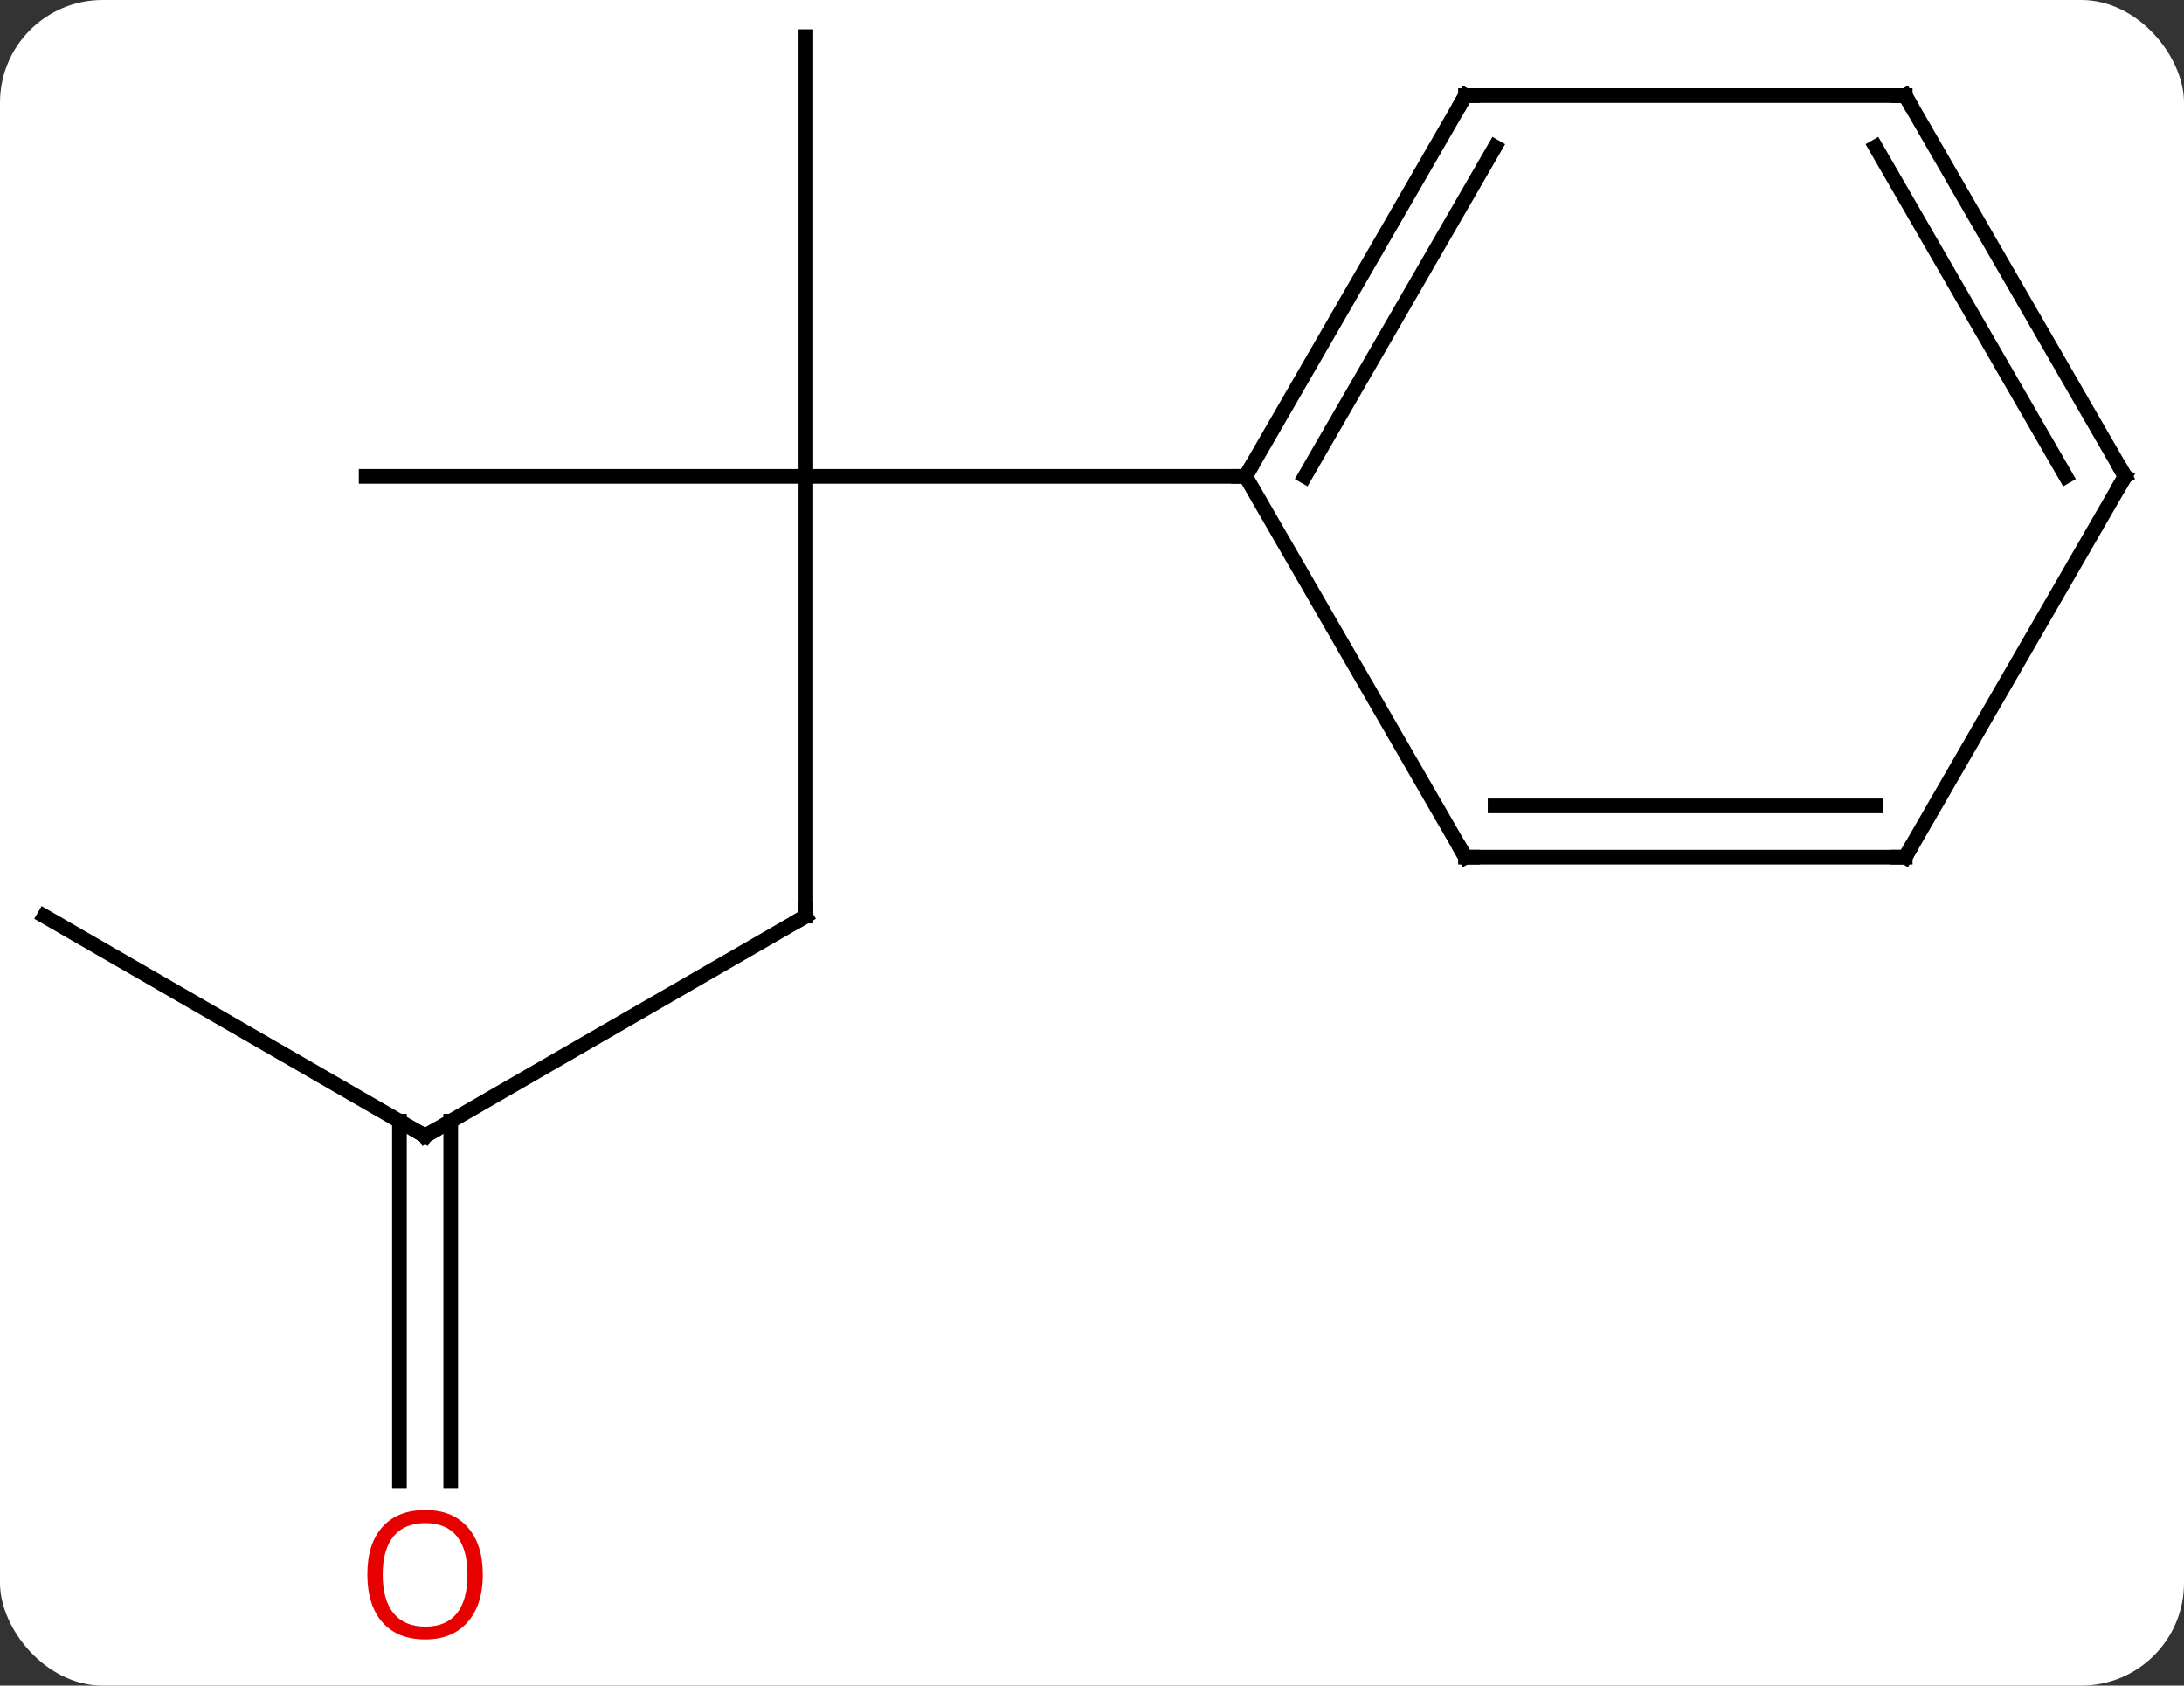 <svg width="149" viewBox="0 0 149 115" style="fill-opacity:1; color-rendering:auto; color-interpolation:auto; text-rendering:auto; stroke:black; stroke-linecap:square; stroke-miterlimit:10; shape-rendering:auto; stroke-opacity:1; fill:black; stroke-dasharray:none; font-weight:normal; stroke-width:1; font-family:'Open Sans'; font-style:normal; stroke-linejoin:miter; font-size:12; stroke-dashoffset:0; image-rendering:auto;" height="115" class="cas-substance-image" xmlns:xlink="http://www.w3.org/1999/xlink" xmlns="http://www.w3.org/2000/svg"><rect x="0" y="0" width="149" height="115" fill="#333333" stroke="none"/><svg class="cas-substance-single-component"><rect y="0" x="0" width="149" stroke="none" ry="7" rx="7" height="115" fill="white" class="cas-substance-group"/><svg y="0" x="0" width="149" viewBox="0 0 149 115" style="fill:black;" height="115" class="cas-substance-single-component-image"><svg><g><g transform="translate(74,55)" style="text-rendering:geometricPrecision; color-rendering:optimizeQuality; color-interpolation:linearRGB; stroke-linecap:butt; image-rendering:optimizeQuality;"><line y2="7.5" y1="-22.5" x2="-19.02" x1="-19.02" style="fill:none;"/><line y2="-22.5" y1="-22.5" x2="-49.02" x1="-19.02" style="fill:none;"/><line y2="-52.5" y1="-22.5" x2="-19.02" x1="-19.02" style="fill:none;"/><line y2="-22.5" y1="-22.5" x2="10.98" x1="-19.02" style="fill:none;"/><line y2="22.5" y1="7.5" x2="-45" x1="-19.02" style="fill:none;"/><line y2="7.5" y1="22.5" x2="-70.98" x1="-45" style="fill:none;"/><line y2="46.023" y1="21.49" x2="-46.75" x1="-46.75" style="fill:none;"/><line y2="46.023" y1="21.49" x2="-43.25" x1="-43.25" style="fill:none;"/><line y2="-48.48" y1="-22.5" x2="25.98" x1="10.98" style="fill:none;"/><line y2="-44.98" y1="-22.5" x2="28.001" x1="15.021" style="fill:none;"/><line y2="3.48" y1="-22.5" x2="25.98" x1="10.98" style="fill:none;"/><line y2="-48.48" y1="-48.48" x2="55.98" x1="25.98" style="fill:none;"/><line y2="3.48" y1="3.48" x2="55.98" x1="25.98" style="fill:none;"/><line y2="-0.02" y1="-0.02" x2="53.959" x1="28.001" style="fill:none;"/><line y2="-22.5" y1="-48.48" x2="70.98" x1="55.98" style="fill:none;"/><line y2="-22.5" y1="-44.98" x2="66.939" x1="53.959" style="fill:none;"/><line y2="-22.5" y1="3.48" x2="70.98" x1="55.98" style="fill:none;"/><path style="fill:none; stroke-miterlimit:5;" d="M-19.02 7 L-19.02 7.5 L-19.453 7.75"/><path style="fill:none; stroke-miterlimit:5;" d="M-44.567 22.25 L-45 22.5 L-45.433 22.25"/></g><g transform="translate(74,55)" style="stroke-linecap:butt; fill:rgb(230,0,0); text-rendering:geometricPrecision; color-rendering:optimizeQuality; image-rendering:optimizeQuality; font-family:'Open Sans'; stroke:rgb(230,0,0); color-interpolation:linearRGB; stroke-miterlimit:5;"><path style="stroke:none;" d="M-41.062 52.43 Q-41.062 54.492 -42.102 55.672 Q-43.141 56.852 -44.984 56.852 Q-46.875 56.852 -47.906 55.688 Q-48.938 54.523 -48.938 52.414 Q-48.938 50.32 -47.906 49.172 Q-46.875 48.023 -44.984 48.023 Q-43.125 48.023 -42.094 49.195 Q-41.062 50.367 -41.062 52.43 ZM-47.891 52.43 Q-47.891 54.164 -47.148 55.07 Q-46.406 55.977 -44.984 55.977 Q-43.562 55.977 -42.836 55.078 Q-42.109 54.18 -42.109 52.43 Q-42.109 50.695 -42.836 49.805 Q-43.562 48.914 -44.984 48.914 Q-46.406 48.914 -47.148 49.812 Q-47.891 50.711 -47.891 52.43 Z"/><path style="fill:none; stroke:black;" d="M11.23 -22.933 L10.98 -22.5 L10.48 -22.5"/><path style="fill:none; stroke:black;" d="M25.73 -48.047 L25.98 -48.48 L26.48 -48.48"/><path style="fill:none; stroke:black;" d="M25.73 3.047 L25.98 3.48 L26.48 3.48"/><path style="fill:none; stroke:black;" d="M55.48 -48.48 L55.98 -48.48 L56.23 -48.047"/><path style="fill:none; stroke:black;" d="M55.48 3.48 L55.98 3.48 L56.23 3.047"/><path style="fill:none; stroke:black;" d="M70.73 -22.933 L70.98 -22.5 L70.73 -22.067"/></g></g></svg></svg></svg></svg>